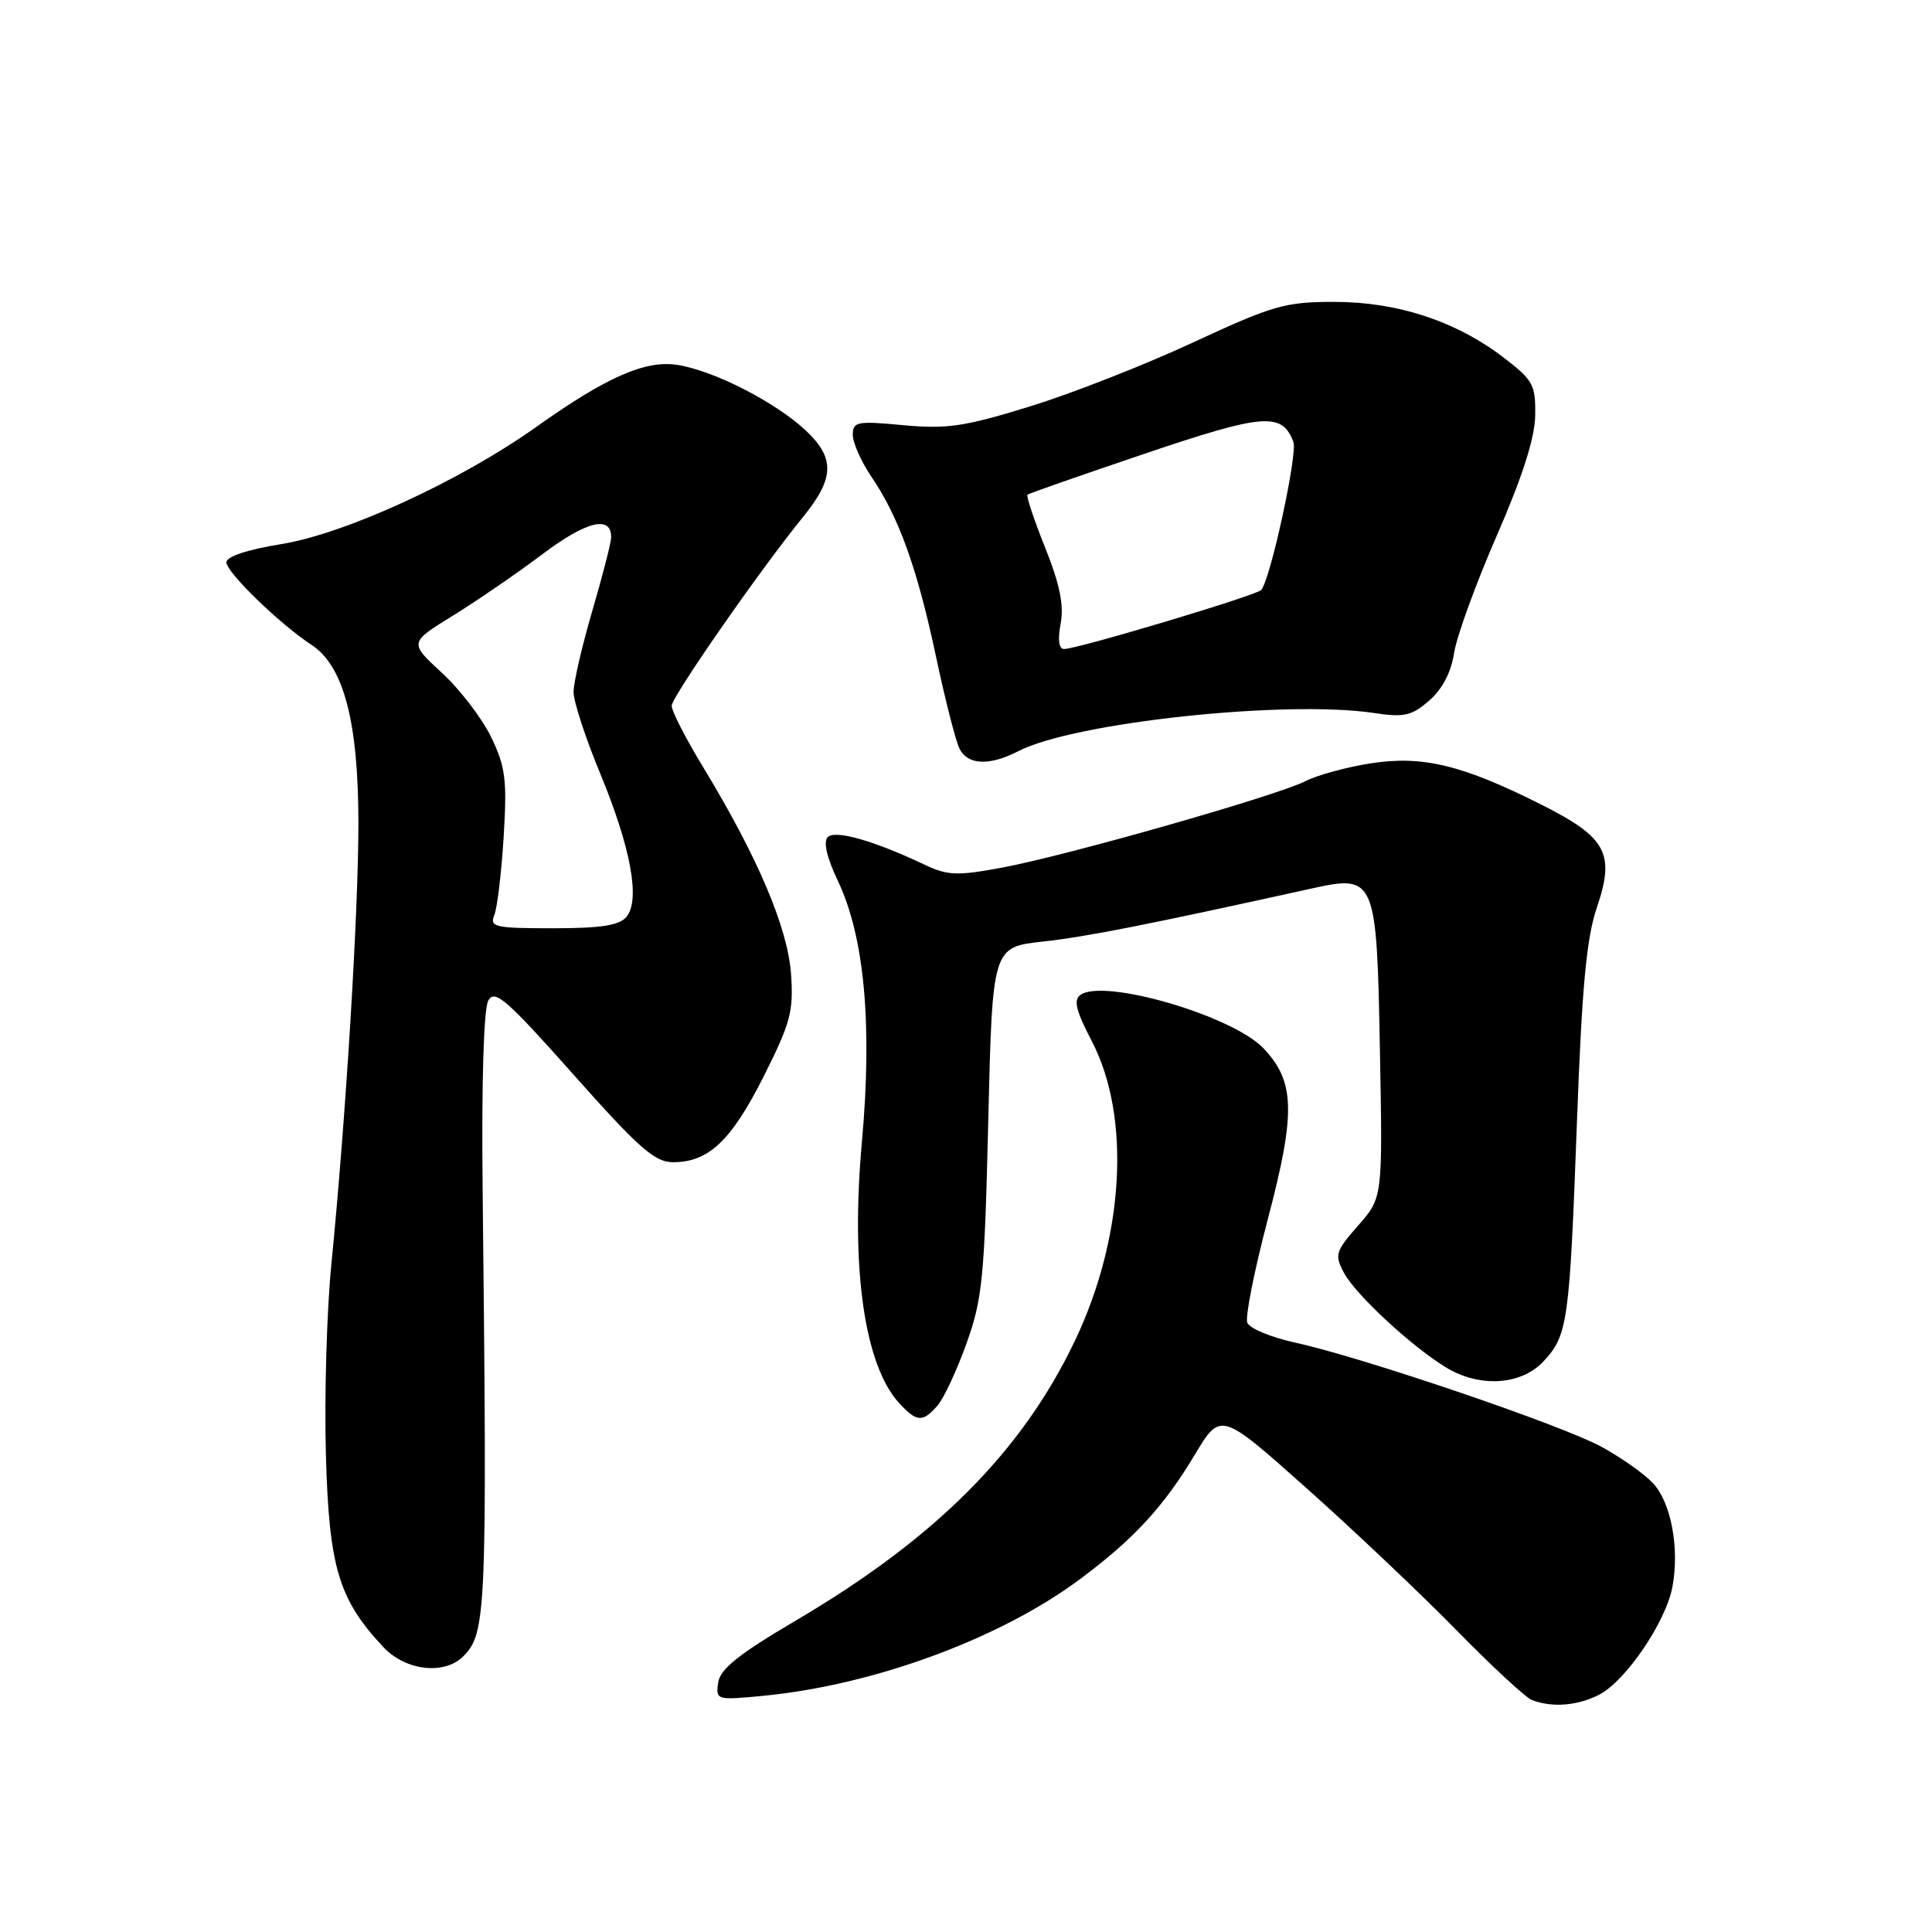 <?xml version="1.0" encoding="UTF-8" standalone="no"?>
<!DOCTYPE svg PUBLIC "-//W3C//DTD SVG 1.1//EN" "http://www.w3.org/Graphics/SVG/1.1/DTD/svg11.dtd" >
<svg xmlns="http://www.w3.org/2000/svg" xmlns:xlink="http://www.w3.org/1999/xlink" version="1.1" viewBox="0 0 256 256">
 <g >
 <path fill="currentColor"
d=" M 211.93 224.54 C 215.42 222.73 220.74 214.90 221.60 210.29 C 222.57 205.17 221.43 199.09 219.03 196.53 C 217.86 195.28 214.78 193.11 212.19 191.70 C 206.88 188.81 180.56 179.86 171.65 177.91 C 168.43 177.21 165.56 176.02 165.27 175.26 C 164.98 174.50 166.21 168.30 168.01 161.48 C 171.72 147.39 171.60 143.28 167.38 138.87 C 163.27 134.59 146.40 129.65 143.21 131.80 C 142.20 132.48 142.53 133.84 144.70 138.02 C 149.88 148.01 148.97 163.96 142.43 177.66 C 135.42 192.35 123.99 203.81 105.47 214.72 C 97.90 219.17 95.42 221.15 95.16 222.95 C 94.83 225.27 94.93 225.30 101.16 224.70 C 115.84 223.28 132.58 217.11 143.18 209.19 C 150.27 203.90 154.17 199.66 158.31 192.77 C 161.74 187.05 161.74 187.05 173.12 197.19 C 179.38 202.77 188.32 211.24 193.00 216.02 C 197.68 220.80 202.18 224.96 203.00 225.27 C 205.71 226.30 209.05 226.02 211.93 224.54 Z  M 61.39 219.47 C 64.44 216.41 64.56 213.70 63.95 157.43 C 63.80 143.48 64.09 133.66 64.70 132.58 C 65.55 131.04 67.11 132.40 76.00 142.40 C 84.65 152.14 86.76 154.00 89.19 154.00 C 93.89 154.00 96.90 151.15 101.18 142.65 C 104.77 135.51 105.17 134.00 104.81 129.00 C 104.36 122.88 100.37 113.50 93.17 101.65 C 90.87 97.88 89.00 94.22 89.00 93.52 C 89.00 92.35 100.79 75.39 106.41 68.50 C 110.56 63.40 110.66 60.72 106.83 57.10 C 102.85 53.34 94.70 49.15 89.81 48.36 C 85.55 47.67 80.39 49.93 71.00 56.61 C 60.98 63.73 45.72 70.74 37.25 72.10 C 32.79 72.82 30.00 73.75 30.00 74.51 C 30.00 75.84 37.04 82.67 41.28 85.45 C 45.54 88.24 47.48 95.62 47.49 109.00 C 47.50 120.86 45.83 148.11 43.90 167.61 C 43.30 173.71 42.97 184.96 43.18 192.61 C 43.58 207.63 44.85 211.91 50.80 218.25 C 53.74 221.39 58.88 221.98 61.39 219.47 Z  M 124.22 186.25 C 125.06 185.29 126.79 181.57 128.07 178.00 C 130.18 172.14 130.46 169.25 130.95 148.50 C 131.50 125.50 131.50 125.50 138.20 124.76 C 144.04 124.12 152.15 122.51 173.76 117.74 C 182.27 115.86 182.43 116.23 182.85 139.38 C 183.21 158.70 183.21 158.70 179.96 162.39 C 176.94 165.83 176.81 166.27 178.09 168.67 C 179.62 171.52 186.86 178.26 191.50 181.13 C 195.98 183.91 201.55 183.58 204.53 180.38 C 207.75 176.90 207.97 175.30 208.96 148.50 C 209.61 130.84 210.22 124.29 211.58 120.29 C 214.03 113.10 212.90 110.98 204.28 106.64 C 193.80 101.36 188.47 100.07 181.61 101.15 C 178.40 101.65 174.53 102.71 172.99 103.50 C 169.32 105.40 141.34 113.38 132.75 114.97 C 126.83 116.07 125.57 116.02 122.52 114.58 C 115.82 111.40 110.67 109.93 109.68 110.92 C 109.07 111.53 109.55 113.62 111.01 116.69 C 114.54 124.11 115.61 135.68 114.21 151.28 C 112.69 168.07 114.55 180.99 119.19 185.97 C 121.50 188.45 122.26 188.49 124.22 186.25 Z  M 134.94 99.53 C 142.31 95.72 170.39 92.72 182.09 94.48 C 186.04 95.08 187.05 94.85 189.37 92.84 C 191.11 91.33 192.29 89.08 192.68 86.50 C 193.02 84.30 195.56 77.33 198.32 71.00 C 201.71 63.23 203.37 58.06 203.42 55.07 C 203.49 51.01 203.15 50.38 199.28 47.41 C 192.98 42.57 185.19 40.00 176.80 40.00 C 170.28 40.00 168.68 40.46 158.08 45.38 C 151.71 48.34 141.98 52.16 136.45 53.86 C 127.81 56.53 125.46 56.87 119.70 56.34 C 113.55 55.76 113.00 55.87 113.00 57.62 C 113.00 58.68 114.12 61.18 115.48 63.19 C 119.12 68.55 121.55 75.33 124.04 87.07 C 125.26 92.81 126.66 98.29 127.16 99.25 C 128.27 101.39 131.15 101.49 134.94 99.53 Z  M 65.50 121.25 C 65.89 120.29 66.45 115.60 66.74 110.84 C 67.20 103.32 66.98 101.59 65.08 97.67 C 63.88 95.19 60.95 91.36 58.56 89.16 C 54.21 85.15 54.21 85.15 60.01 81.58 C 63.20 79.61 68.56 75.93 71.92 73.40 C 77.73 69.03 81.03 68.24 80.98 71.22 C 80.97 71.92 79.84 76.30 78.48 80.95 C 77.12 85.60 76.00 90.43 76.00 91.69 C 76.00 92.95 77.58 97.80 79.52 102.47 C 83.60 112.34 84.87 119.25 83.01 121.49 C 82.07 122.62 79.63 123.00 73.27 123.00 C 65.59 123.00 64.85 122.84 65.50 121.25 Z  M 140.54 82.64 C 141.00 80.20 140.43 77.42 138.49 72.57 C 137.01 68.88 135.96 65.72 136.15 65.55 C 136.34 65.38 143.37 62.93 151.76 60.09 C 167.48 54.78 169.86 54.60 171.38 58.54 C 171.97 60.08 168.34 76.82 167.11 78.18 C 166.45 78.91 142.77 86.00 140.99 86.00 C 140.30 86.00 140.14 84.77 140.54 82.64 Z "/>
</g>
</svg>